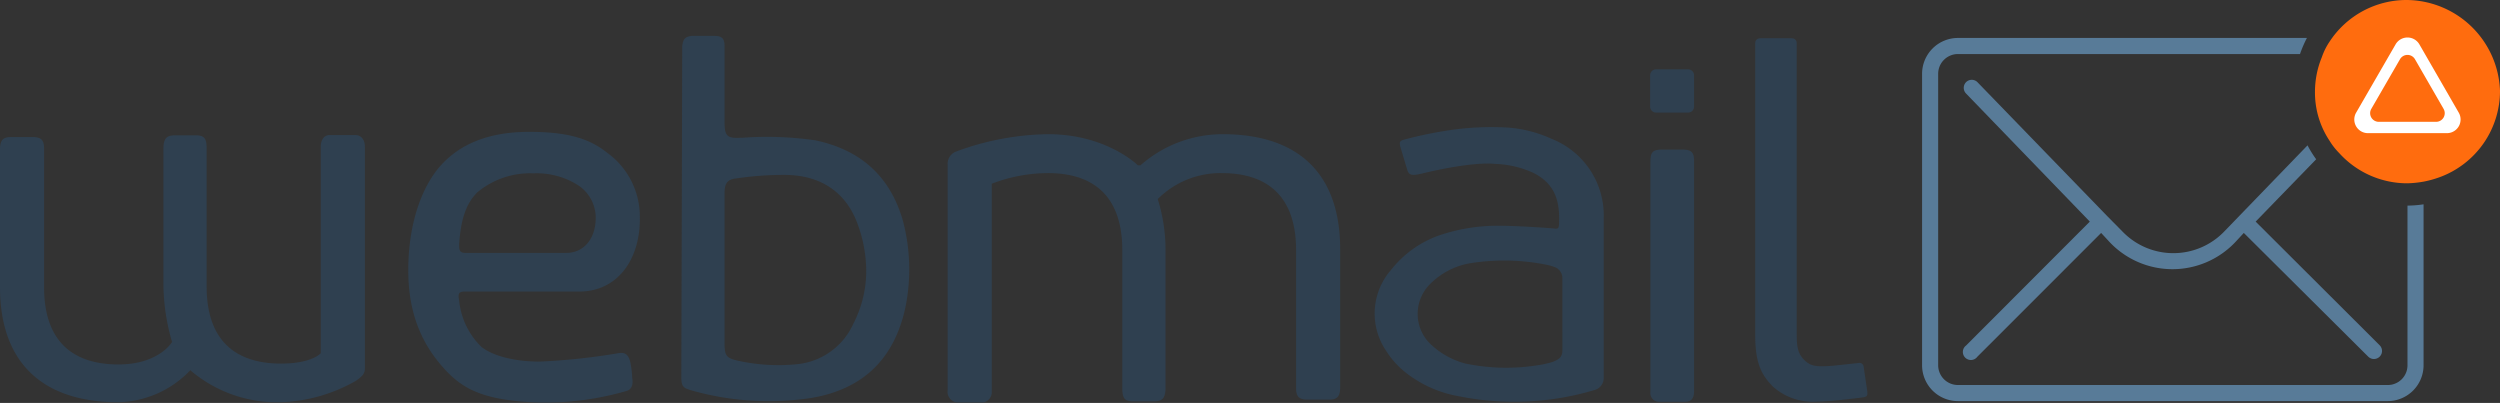 <svg id="Capa_1" data-name="Capa 1" xmlns="http://www.w3.org/2000/svg" viewBox="0 0 289.14 46.6"><rect x="0" y="0" width="289.14" height="46.6" fill="#333333" stroke="none"/><defs><style>.cls-1{fill:#2f4050;}.cls-2{fill:#ff6c0e;}.cls-3{fill:#fff;}.cls-4{fill:#587b98;}</style></defs><title>webmail-300x57_v02</title><path class="cls-1" d="M20.2,37.77V22c0-1.3.4-1.6,1.4-1.6h2.3c1.1,0,1.3.4,1.3,1.6v15.9c0,5.9,3,8.9,8.6,8.9,3.6,0,4.6-1.2,4.6-1.2V21.67c0-.73.4-1.3,1-1.3h3c.69,0,1.13.58,1.1,1.4v25.6c0,.6-.3.9-1,1.4a18.69,18.69,0,0,1-8.7,2.5,15.44,15.44,0,0,1-10.49-3.7l0,0A11.84,11.84,0,0,1,15,51.27c-8.9,0-13.7-4.7-13.7-13.3V22c0-1.3.6-1.4,1.4-1.4H5c.9,0,1.4.2,1.4,1.3V38c0,5.9,3,8.9,8.6,8.9,4.7,0,6.2-2.6,6.2-2.6A24.42,24.42,0,0,1,20.2,37.77Z" transform="translate(-1.3 -4.75)"/><path class="cls-1" d="M68.3,38.47H55.1c-.6,0-.9.1-.7,1A8.66,8.66,0,0,0,57,44.89c1.3,1,3.72,1.68,6.72,1.68a72.56,72.56,0,0,0,9.25-1c.3,0,1-.13,1.25,1.17a11.14,11.14,0,0,1,.2,1.7c.2,1.2-.37,1.43-.67,1.53a33.65,33.65,0,0,1-10.56,1.32c-6-.27-8.37-1.55-10.47-3.85s-4.2-5.7-4.2-11.4,1.7-9.9,3.8-12.2S57.6,20,62.5,20c4.5,0,7,.8,9,2.4a9.1,9.1,0,0,1,3.8,7.4C75.4,34.77,72.7,38.47,68.3,38.47ZM55.1,34H66.8c1.9,0,3.4-1.5,3.4-4.1a4.51,4.51,0,0,0-2-3.7,8.88,8.88,0,0,0-5.2-1.4A9.51,9.51,0,0,0,56.5,27c-1.3,1.3-1.9,3.1-2.1,6,0,.57,0,1,.7,1Z" transform="translate(-1.3 -4.75)"/><path class="cls-1" d="M80.2,11v-.9c.1-.8.3-1.1,1.1-1.2h2.6c.9,0,1.2.3,1.2,1.2v8.78c0,1.6.3,1.9,1.9,1.8h.2a39.15,39.15,0,0,1,8.4.3c5.2,1.1,8.6,4.1,10.1,9.2a22,22,0,0,1,.3,10.2c-1.3,5.9-4.9,9.4-10.9,10.4a32.68,32.68,0,0,1-13.9-.9c-1-.3-1.1-.5-1.1-1.7L80.2,11Zm4.9,33.48c0,1.4.2,1.7,1.6,2a21.62,21.62,0,0,0,6.7.4,8,8,0,0,0,6.6-4.7,13.3,13.3,0,0,0,1.4-7.6,15.53,15.53,0,0,0-.8-3.6c-1.3-3.9-4.21-5.9-8.31-6a36.73,36.73,0,0,0-5.79.4c-1.1.1-1.4.6-1.4,1.7v17.4Z" transform="translate(-1.3 -4.75)"/><path class="cls-1" d="M136.1,33.67v15.9c0,1.3-.4,1.6-1.4,1.6h-2.3c-1.1,0-1.3-.4-1.3-1.6V33.67c0-5.9-3-8.9-8.6-8.9A18.24,18.24,0,0,0,116,26V50a1.2,1.2,0,0,1-1,1.3h-3a1.24,1.24,0,0,1-1.1-1.4V23.67a1.5,1.5,0,0,1,1-1.4,31.64,31.64,0,0,1,10.6-2c6.8,0,10.4,3.6,10.4,3.6h.3a14.39,14.39,0,0,1,9.5-3.6c8.9,0,13.6,4.7,13.6,13.3v16c0,1.3-.6,1.4-1.4,1.4h-2.3c-.9,0-1.4-.2-1.4-1.3v-16c0-5.9-3-8.9-8.6-8.9a10.27,10.27,0,0,0-7.4,3A19.64,19.64,0,0,1,136.1,33.67Z" transform="translate(-1.3 -4.75)"/><path class="cls-1" d="M181.62,30.31c.06-2.56-.62-4.34-2.92-5.54a11.47,11.47,0,0,0-4.43-1.06c-2.91-.3-8.46,1.1-8.46,1.1-1.22.29-1.59.25-1.79-.54l-.77-2.57c-.12-.57-.1-.68.74-.88a46.37,46.37,0,0,1,5.37-1.07,33.07,33.07,0,0,1,6.26-.25,14.68,14.68,0,0,1,5.16,1.32,9.52,9.52,0,0,1,6,9.17V48.43a1.44,1.44,0,0,1-1.1,1.44,32.46,32.46,0,0,1-15.7.7,13.69,13.69,0,0,1-5.8-2.5,10,10,0,0,1-2.6-2.8,7.66,7.66,0,0,1,.6-9.3,12.29,12.29,0,0,1,5.58-4,21,21,0,0,1,7-1.11c1.6,0,5.08.2,6.38.33C181.57,31.24,181.62,31.08,181.62,30.31ZM182,41v-4.1a1.38,1.38,0,0,0-1-1.3,6.37,6.37,0,0,0-.7-.2,24.77,24.77,0,0,0-9-.2,8.57,8.57,0,0,0-4.6,2.4,4.86,4.86,0,0,0-.1,6.8l.1.1a9.29,9.29,0,0,0,4.1,2.3,23.17,23.17,0,0,0,8.3.2,11.63,11.63,0,0,0,1.8-.4c.68-.28,1.09-.53,1.1-1.31Z" transform="translate(-1.3 -4.75)"/><path class="cls-1" d="M197.23,17.07a.69.69,0,0,1-.7.7h-3.68a.68.68,0,0,1-.7-.7v-3.6a.68.68,0,0,1,.7-.7h3.68a.69.69,0,0,1,.7.7h0Z" transform="translate(-1.3 -4.75)"/><path class="cls-1" d="M197.23,36.55V50c0,.83-.33,1.22-1.06,1.22h-2.92a1,1,0,0,1-1.07-1.1V23.58c0-1.16.17-1.53,1.36-1.53h2.39c1,0,1.3.35,1.3,1.3v13.2Z" transform="translate(-1.3 -4.75)"/><path class="cls-1" d="M208.4,9.17h-3.3c-.3,0-.8,0-.8.6v33.7c0,3.25.69,4.62,2.06,6a6.93,6.93,0,0,0,5.24,1.72c1.53,0,5.16-.48,5.16-.48.54-.08.54-.28.5-.73l-.41-2.76a.5.5,0,0,0-.64-.48l-2.92.31c-2.12.17-2.61,0-3.31-.66-.9-.9-.88-1.86-.88-3.5V9.77C209.1,9.19,208.61,9.17,208.4,9.17Z" transform="translate(-1.3 -4.75)"/><path class="cls-2" d="M279.64,4.75a10.64,10.64,0,0,0-8.9,4.8,7.57,7.57,0,0,0-.9,1.8,10.57,10.57,0,0,0-.8,4,10.07,10.07,0,0,0,1.7,5.7,7.55,7.55,0,0,0,1.1,1.4,10.62,10.62,0,0,0,7.9,3.5,12.25,12.25,0,0,0,1.9-.2,12.09,12.09,0,0,0,1.8-.5,10.63,10.63,0,0,0,7-10A10.89,10.89,0,0,0,279.64,4.75Z" transform="translate(-1.3 -4.75)"/><path class="cls-3" d="M285.67,17.78l-4.56-7.91a1.59,1.59,0,0,0-2.74,0l-4.57,7.91a1.58,1.58,0,0,0,1.37,2.37h9.13A1.58,1.58,0,0,0,285.67,17.78Zm-2.61,1.06h-6.65a1,1,0,0,1-.86-1.49l3.33-5.76a1,1,0,0,1,1.72,0l3.32,5.76A1,1,0,0,1,283.06,18.84Z" transform="translate(-1.3 -4.75)"/><path class="cls-4" d="M279.74,28.53V47a2.28,2.28,0,0,1-2.28,2.28H227.74A2.29,2.29,0,0,1,225.46,47V13.29A2.29,2.29,0,0,1,227.74,11h39.57a13.19,13.19,0,0,1,.8-1.86H227.74a4.15,4.15,0,0,0-4.14,4.14V47a4.15,4.15,0,0,0,4.14,4.14h49.72A4.15,4.15,0,0,0,281.6,47V28.38A13,13,0,0,1,279.74,28.53Z" transform="translate(-1.3 -4.75)"/><path class="cls-4" d="M262.18,30.38l7-7.21a12.52,12.52,0,0,1-1-1.61l-9.61,9.94a8.17,8.17,0,0,1-11.82,0L245,29.73h0L230,14.25a.93.93,0,0,0-1.31,0,.94.94,0,0,0,0,1.32L243,30.38,228.69,44.71A.93.93,0,1,0,230,46l14.31-14.31,1,1.08a10,10,0,0,0,14.5,0l1-1.08L275.2,46a.93.93,0,0,0,.66.27.93.93,0,0,0,.66-1.59Z" transform="translate(-1.3 -4.75)"/></svg>